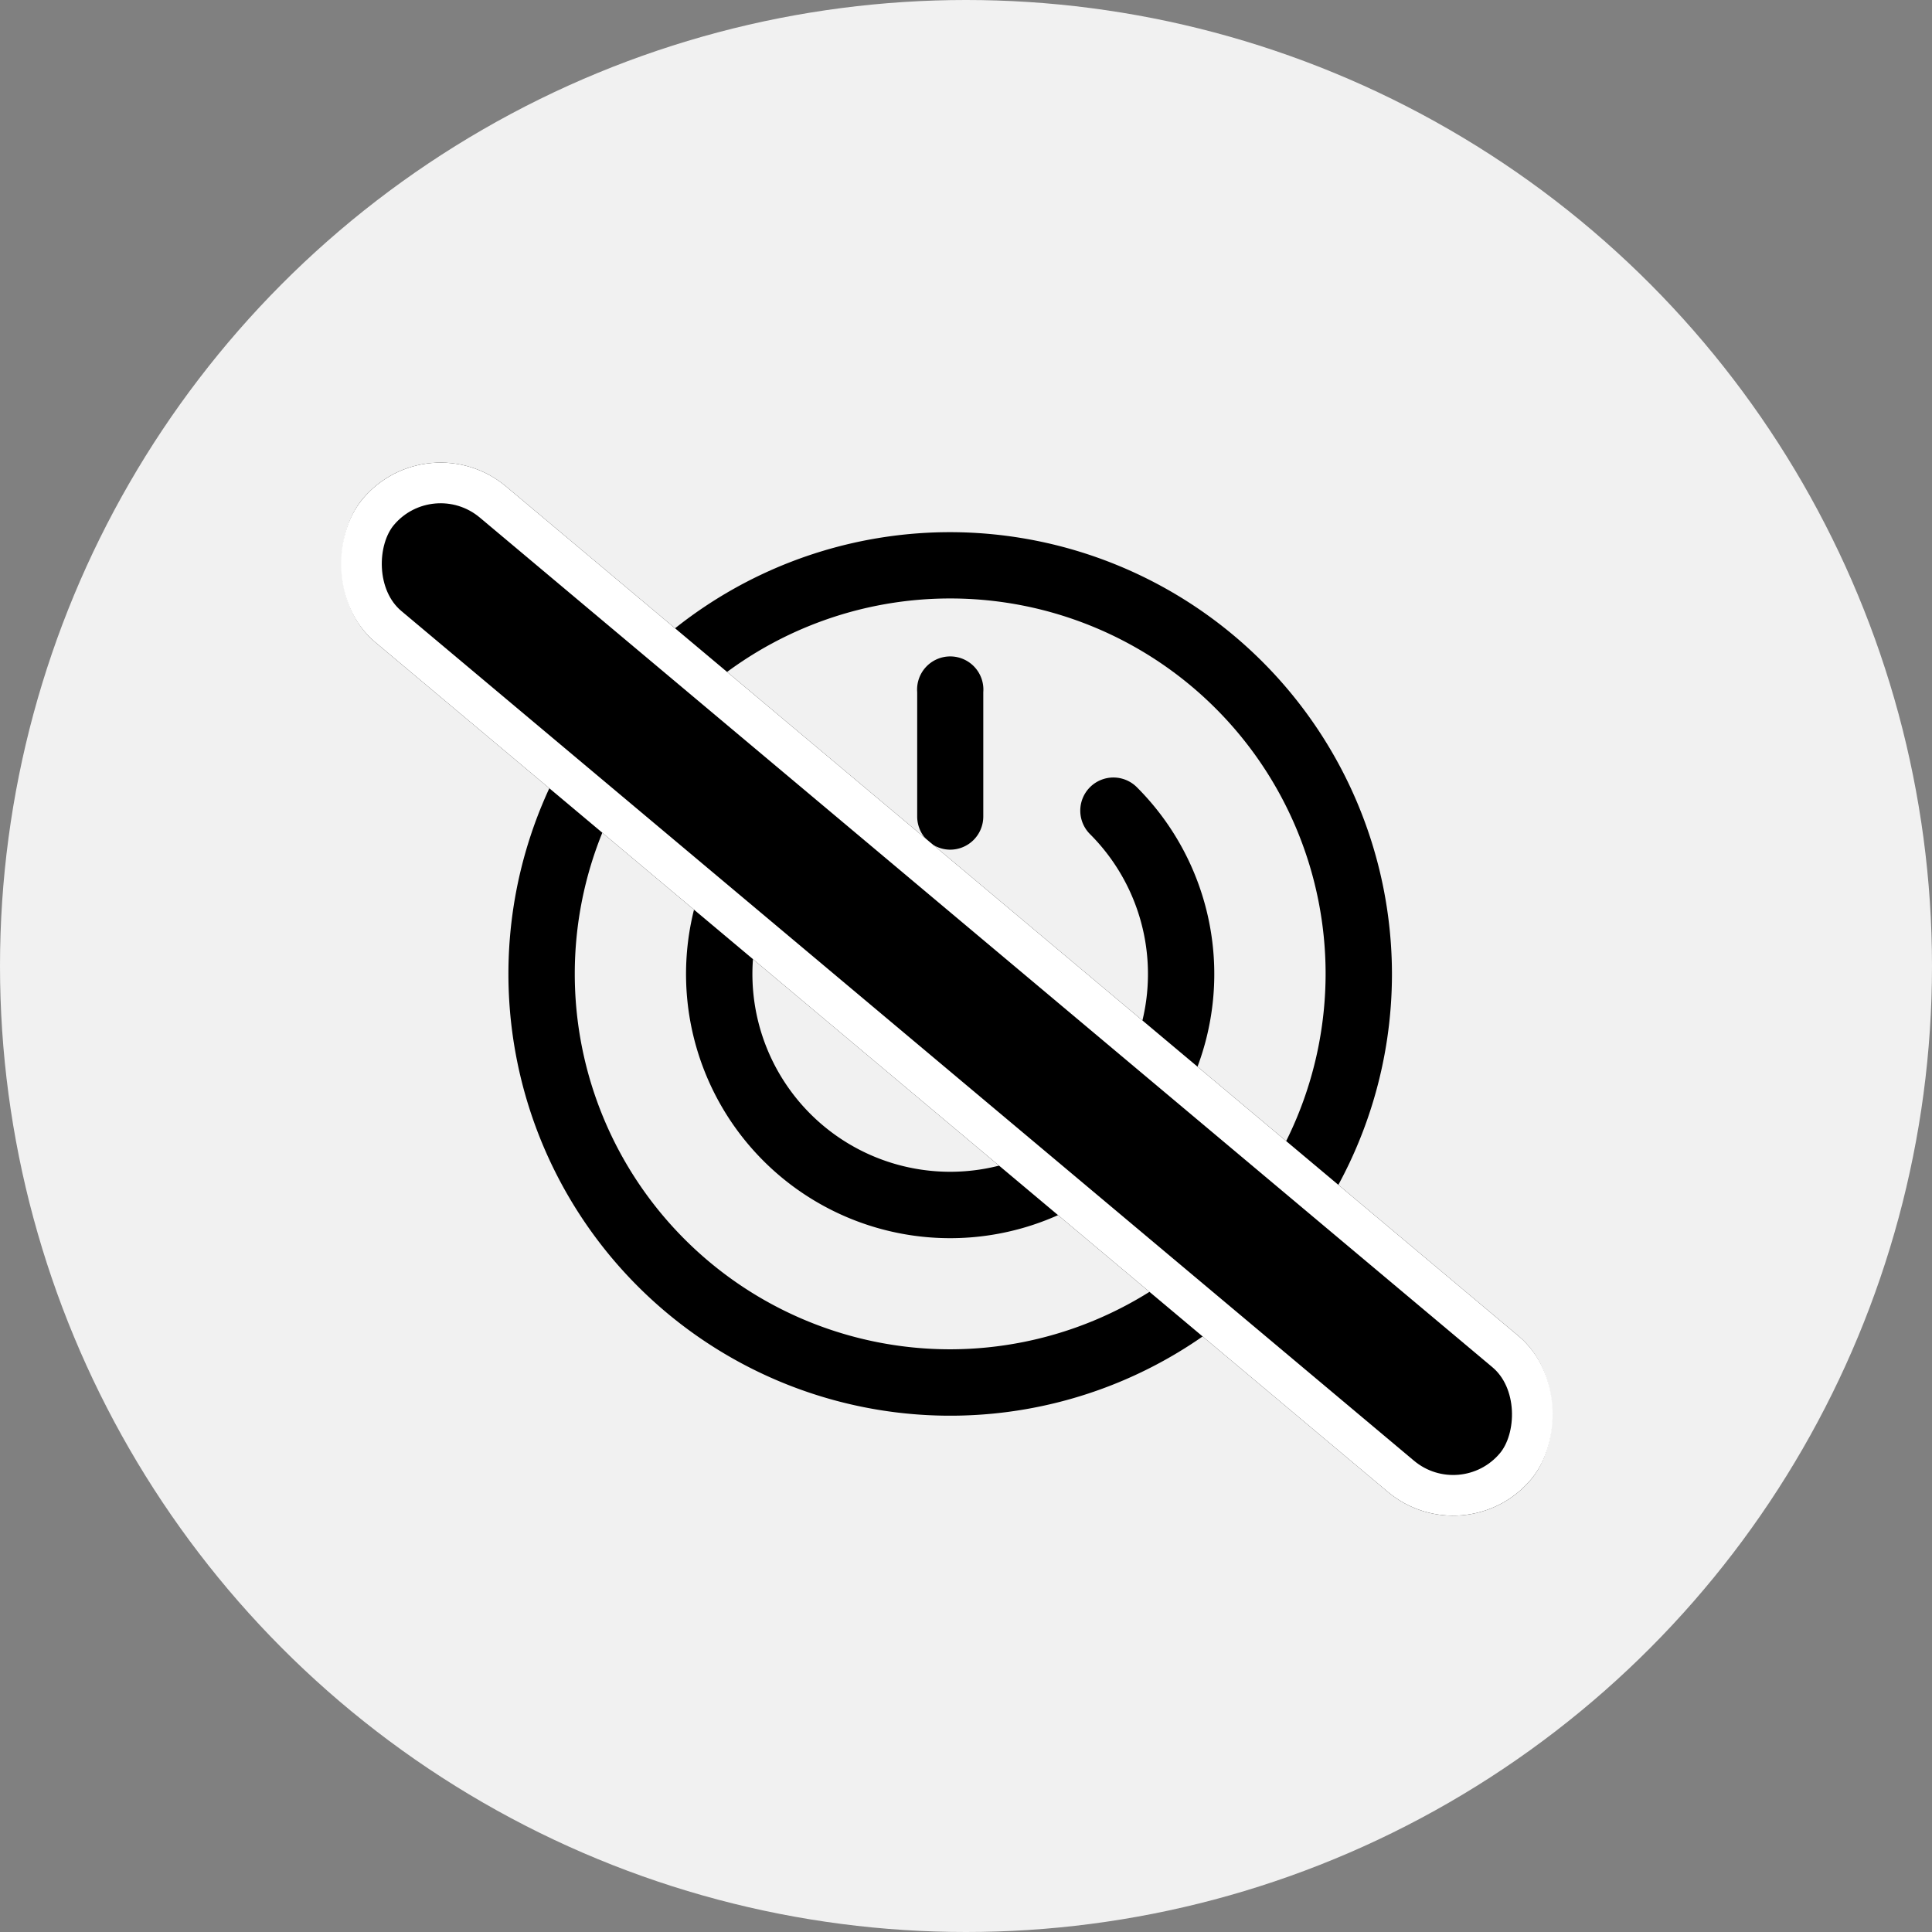 <svg xmlns="http://www.w3.org/2000/svg" width="38" height="38" viewBox="0 0 38 38"><rect x="0" y="0" width="38" height="38" fill="#808080" stroke="none"/><g id="Group_9689" data-name="Group 9689" transform="translate(-497 -37)"><circle id="Ellipse_3" cx="19" cy="19" r="19" fill="#f1f1f1" data-name="Ellipse 3" transform="translate(497 37)"/><g id="turn-on" transform="translate(508 -64)"><path id="Path_211" d="M8.689,112.467a8.689,8.689,0,1,0,8.689,8.688A8.7,8.7,0,0,0,8.689,112.467Zm0,16.072a7.384,7.384,0,1,1,7.384-7.384A7.392,7.392,0,0,1,8.689,128.539Z" data-name="Path 211" transform="translate(-1 -1)"/><path id="Path_212" d="M88.278,223.59a.652.652,0,0,0,0,.923,3.89,3.89,0,1,1-5.5,0,.652.652,0,1,0-.923-.922,5.195,5.195,0,1,0,7.345,0A.652.652,0,0,0,88.278,223.59Z" data-name="Path 212" transform="translate(-77.839 -107.107)"/><path id="Path_213" d="M185.419,196.551a.652.652,0,0,0,.652-.652v-2.446a.652.652,0,1,0-1.3,0V195.9A.652.652,0,0,0,185.419,196.551Z" data-name="Path 213" transform="translate(-177.731 -78.839)"/></g><g id="Rectangle_2" stroke="#fff" stroke-width=".8" data-name="Rectangle 2" transform="translate(505.419 45.281) rotate(40)"><rect width="30" height="4" stroke="none" rx="2"/><rect width="29.2" height="3.2" x=".4" y=".4" fill="none" rx="1.6"/></g></g></svg>